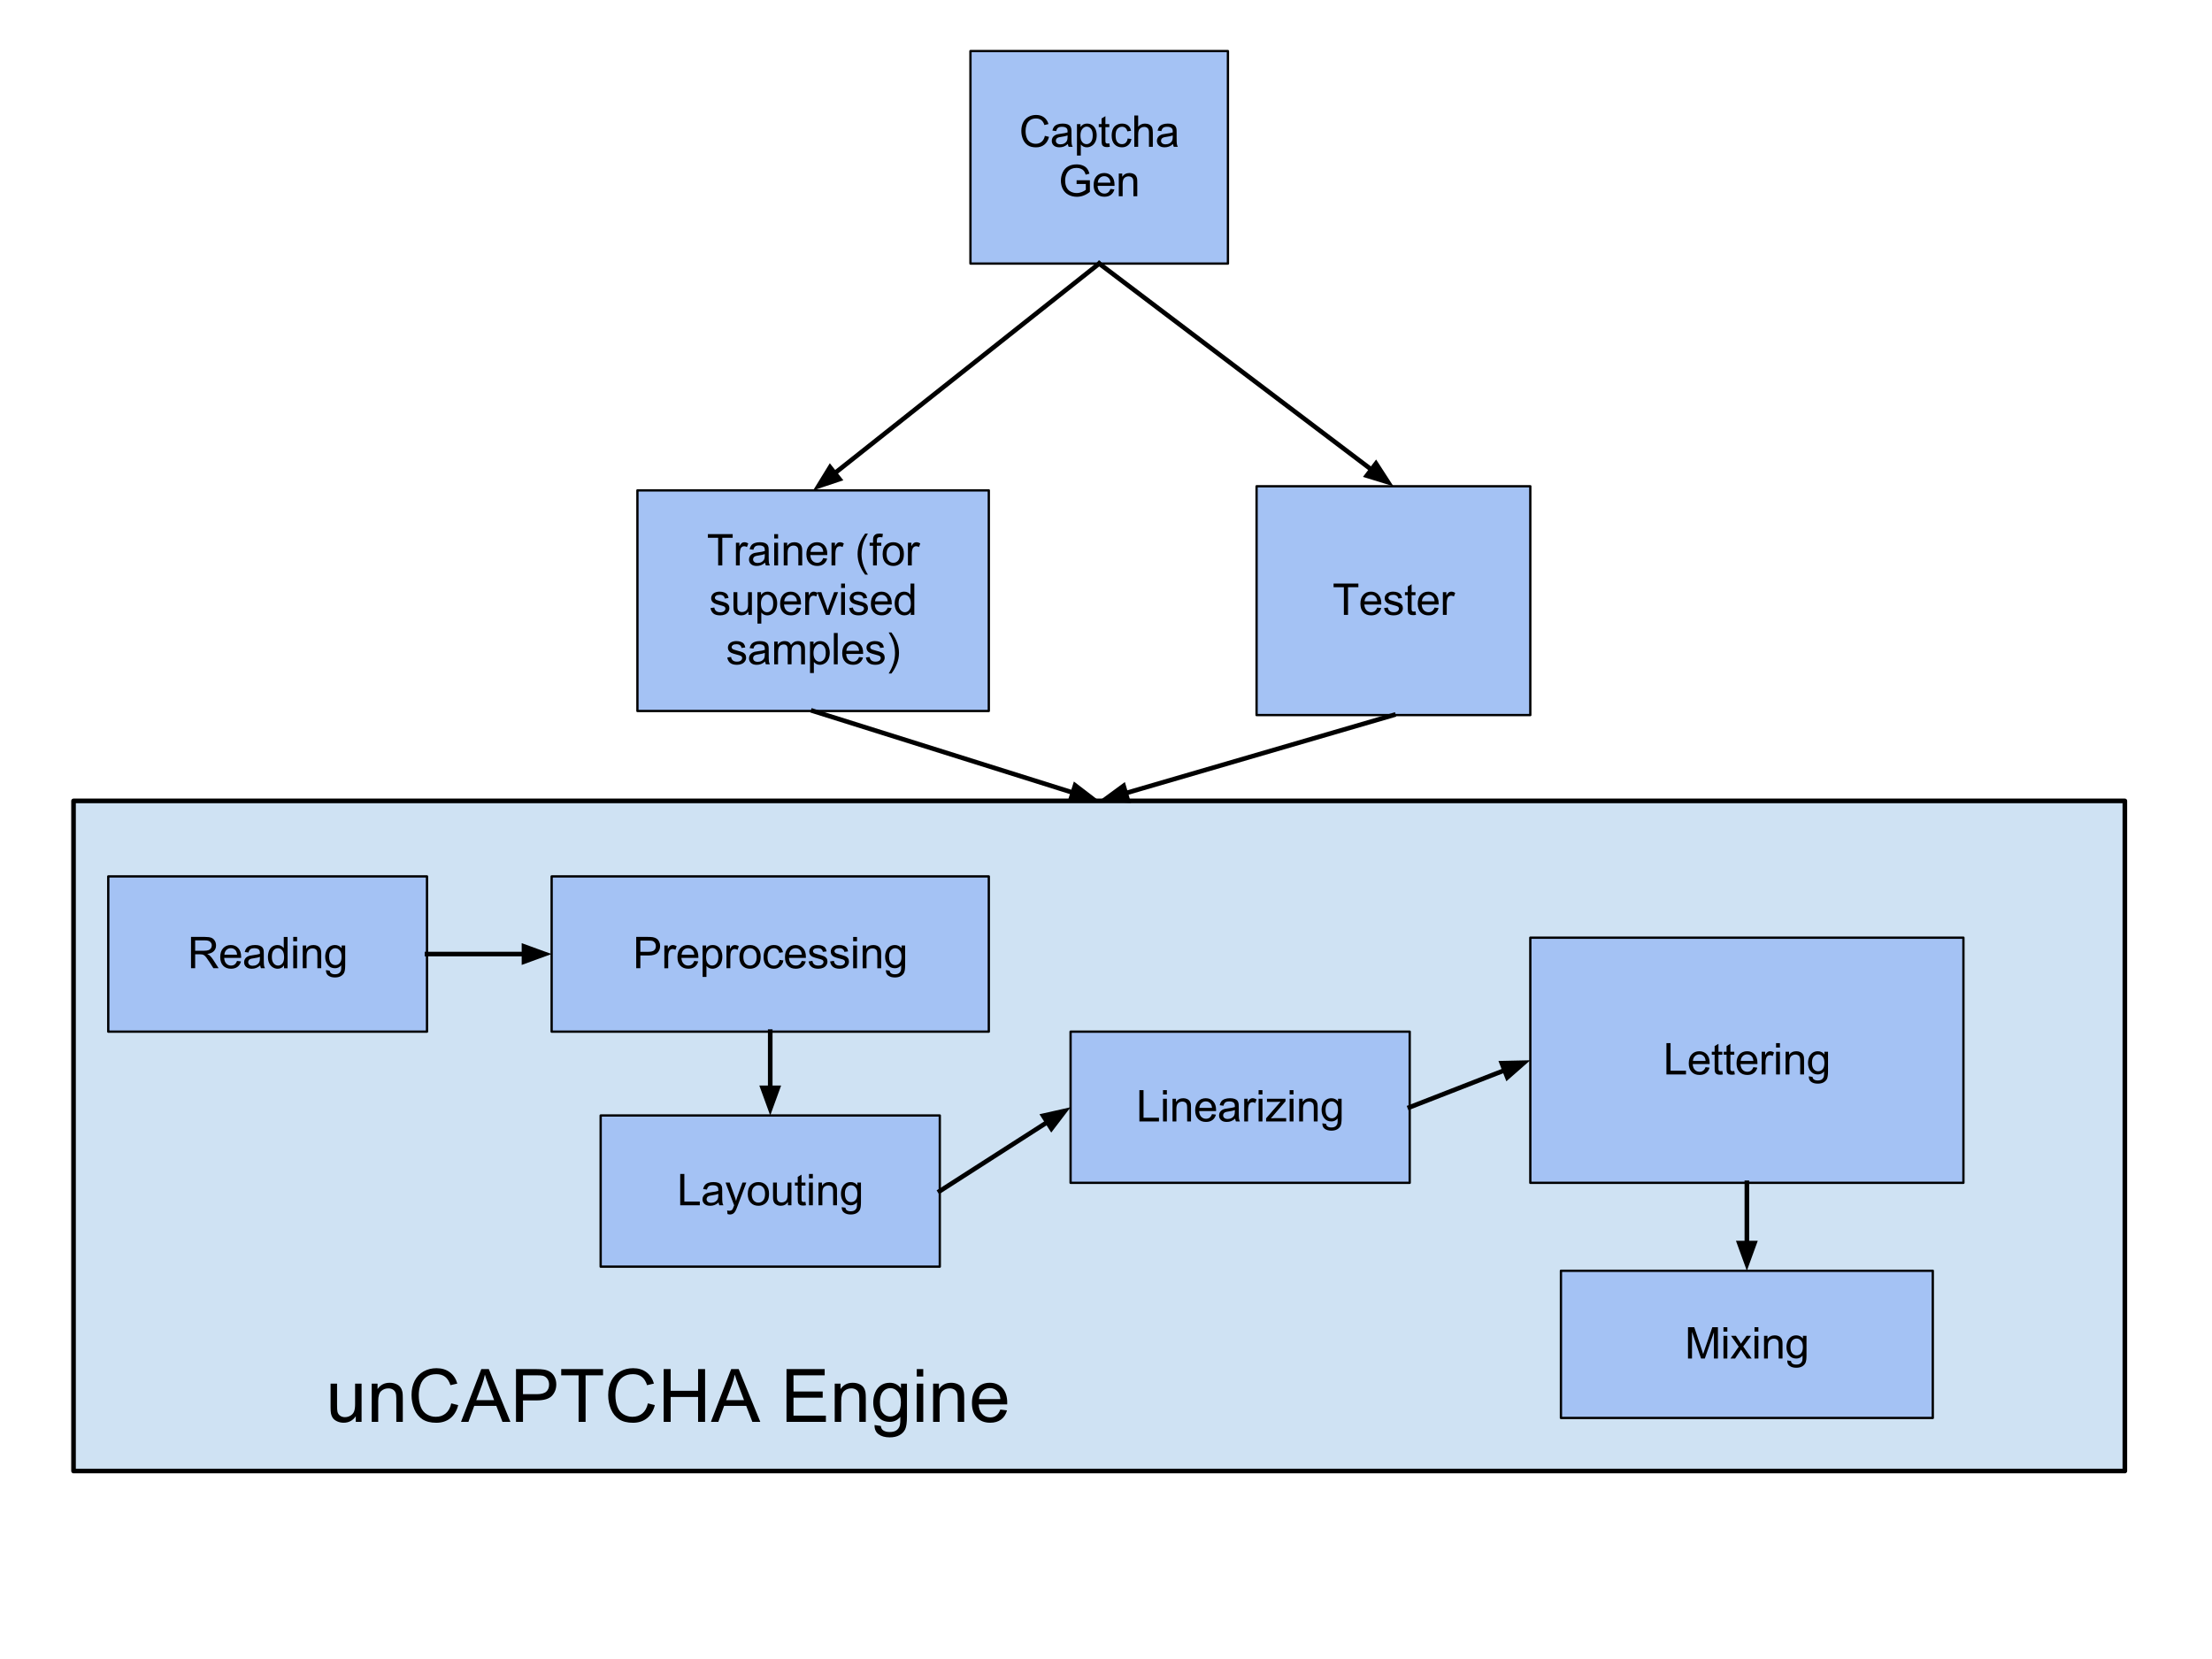 <?xml version="1.0" standalone="yes"?>

<svg version="1.1" viewBox="0.0 0.0 960.0 720.0" fill="none" stroke="none" stroke-linecap="square" stroke-miterlimit="10" clip-path="url(#p.0)" xmlns="http://www.w3.org/2000/svg" xmlns:xlink="http://www.w3.org/1999/xlink"><clipPath id="p.0"><path d="m0 0l960.0 0l0 720.0l-960.0 0l0 -720.0z" clip-rule="nonzero"></path></clipPath><path fill="#cfe2f3" stroke="#000000" stroke-width="2.0" stroke-linejoin="round" stroke-linecap="butt" d="m31.911 347.585l890.268 0l0 290.835l-890.268 0z" fill-rule="nonzero"></path><path fill="#a4c2f4" stroke="#000000" stroke-width="1.0" stroke-linejoin="round" stroke-linecap="butt" d="m421.171 22.167l111.748 0l0 92.22l-111.748 0z" fill-rule="nonzero"></path><path fill="#000000" d="m453.473 58.949l1.797 0.453q-0.562 2.219 -2.031 3.383q-1.469 1.164 -3.594 1.164q-2.203 0 -3.578 -0.898q-1.375 -0.898 -2.094 -2.594q-0.719 -1.695 -0.719 -3.648q0 -2.125 0.805 -3.703q0.805 -1.578 2.305 -2.398q1.5 -0.82 3.297 -0.82q2.047 0 3.438 1.039q1.391 1.039 1.938 2.914l-1.766 0.422q-0.469 -1.484 -1.375 -2.164q-0.906 -0.68 -2.266 -0.68q-1.562 0 -2.617 0.75q-1.055 0.75 -1.484 2.023q-0.43 1.273 -0.43 2.617q0 1.734 0.508 3.023q0.508 1.289 1.578 1.93q1.07 0.641 2.305 0.641q1.516 0 2.562 -0.867q1.047 -0.867 1.422 -2.586zm9.989 3.547q-0.938 0.797 -1.797 1.117q-0.859 0.32 -1.844 0.32q-1.609 0 -2.484 -0.789q-0.875 -0.789 -0.875 -2.023q0 -0.734 0.328 -1.328q0.328 -0.594 0.859 -0.953q0.531 -0.359 1.203 -0.547q0.5 -0.141 1.484 -0.25q2.031 -0.25 2.984 -0.578q0 -0.344 0 -0.438q0 -1.016 -0.469 -1.438q-0.641 -0.562 -1.906 -0.562q-1.172 0 -1.734 0.406q-0.562 0.406 -0.828 1.469l-1.641 -0.234q0.234 -1.047 0.742 -1.688q0.508 -0.641 1.469 -0.992q0.961 -0.352 2.242 -0.352q1.266 0 2.047 0.297q0.781 0.297 1.156 0.75q0.375 0.453 0.516 1.141q0.094 0.422 0.094 1.531l0 2.234q0 2.328 0.102 2.945q0.102 0.617 0.43 1.18l-1.75 0q-0.266 -0.516 -0.328 -1.219zm-0.141 -3.719q-0.906 0.359 -2.734 0.625q-1.031 0.141 -1.453 0.328q-0.422 0.188 -0.656 0.547q-0.234 0.359 -0.234 0.797q0 0.672 0.508 1.117q0.508 0.445 1.477 0.445q0.969 0 1.719 -0.43q0.75 -0.43 1.109 -1.148q0.266 -0.578 0.266 -1.672l0 -0.609zm4.079 8.719l0 -13.641l1.531 0l0 1.281q0.531 -0.75 1.211 -1.125q0.68 -0.375 1.633 -0.375q1.266 0 2.234 0.648q0.969 0.648 1.461 1.836q0.492 1.188 0.492 2.594q0 1.516 -0.547 2.727q-0.547 1.211 -1.578 1.852q-1.031 0.641 -2.172 0.641q-0.844 0 -1.508 -0.352q-0.664 -0.352 -1.086 -0.883l0 4.797l-1.672 0zm1.516 -8.656q0 1.906 0.773 2.812q0.773 0.906 1.867 0.906q1.109 0 1.898 -0.938q0.789 -0.938 0.789 -2.922q0 -1.875 -0.773 -2.812q-0.773 -0.938 -1.852 -0.938q-1.062 0 -1.883 1.0q-0.82 1.0 -0.82 2.891zm12.516 3.375l0.234 1.484q-0.703 0.141 -1.266 0.141q-0.906 0 -1.406 -0.289q-0.5 -0.289 -0.703 -0.75q-0.203 -0.461 -0.203 -1.977l0 -5.656l-1.234 0l0 -1.312l1.234 0l0 -2.438l1.656 -1.0l0 3.438l1.688 0l0 1.312l-1.688 0l0 5.75q0 0.719 0.086 0.922q0.086 0.203 0.289 0.328q0.203 0.125 0.578 0.125q0.266 0 0.734 -0.078zm7.965 -2.109l1.641 0.219q-0.266 1.688 -1.375 2.648q-1.109 0.961 -2.734 0.961q-2.016 0 -3.242 -1.32q-1.227 -1.32 -1.227 -3.789q0 -1.594 0.523 -2.789q0.523 -1.195 1.609 -1.797q1.086 -0.602 2.352 -0.602q1.609 0 2.625 0.812q1.016 0.812 1.312 2.312l-1.625 0.25q-0.234 -1.0 -0.828 -1.5q-0.594 -0.5 -1.422 -0.5q-1.266 0 -2.055 0.906q-0.789 0.906 -0.789 2.859q0 1.984 0.766 2.883q0.766 0.898 1.984 0.898q0.984 0 1.641 -0.602q0.656 -0.602 0.844 -1.852zm2.891 3.609l0 -13.594l1.672 0l0 4.875q1.172 -1.359 2.953 -1.359q1.094 0 1.898 0.43q0.805 0.43 1.156 1.195q0.352 0.766 0.352 2.203l0 6.25l-1.672 0l0 -6.25q0 -1.25 -0.547 -1.82q-0.547 -0.57 -1.531 -0.57q-0.75 0 -1.398 0.383q-0.648 0.383 -0.93 1.047q-0.281 0.664 -0.281 1.82l0 5.391l-1.672 0zm16.813 -1.219q-0.938 0.797 -1.797 1.117q-0.859 0.32 -1.844 0.32q-1.609 0 -2.484 -0.789q-0.875 -0.789 -0.875 -2.023q0 -0.734 0.328 -1.328q0.328 -0.594 0.859 -0.953q0.531 -0.359 1.203 -0.547q0.5 -0.141 1.484 -0.25q2.031 -0.25 2.984 -0.578q0 -0.344 0 -0.438q0 -1.016 -0.469 -1.438q-0.641 -0.562 -1.906 -0.562q-1.172 0 -1.734 0.406q-0.562 0.406 -0.828 1.469l-1.641 -0.234q0.234 -1.047 0.742 -1.688q0.508 -0.641 1.469 -0.992q0.961 -0.352 2.242 -0.352q1.266 0 2.047 0.297q0.781 0.297 1.156 0.75q0.375 0.453 0.516 1.141q0.094 0.422 0.094 1.531l0 2.234q0 2.328 0.102 2.945q0.102 0.617 0.43 1.18l-1.75 0q-0.266 -0.516 -0.328 -1.219zm-0.141 -3.719q-0.906 0.359 -2.734 0.625q-1.031 0.141 -1.453 0.328q-0.422 0.188 -0.656 0.547q-0.234 0.359 -0.234 0.797q0 0.672 0.508 1.117q0.508 0.445 1.477 0.445q0.969 0 1.719 -0.43q0.75 -0.43 1.109 -1.148q0.266 -0.578 0.266 -1.672l0 -0.609z" fill-rule="nonzero"></path><path fill="#000000" d="m467.241 79.839l0 -1.609l5.766 0l0 5.047q-1.328 1.062 -2.742 1.594q-1.414 0.531 -2.898 0.531q-2.0 0 -3.633 -0.859q-1.633 -0.859 -2.469 -2.484q-0.836 -1.625 -0.836 -3.625q0 -1.984 0.828 -3.703q0.828 -1.719 2.391 -2.555q1.562 -0.836 3.594 -0.836q1.469 0 2.664 0.477q1.195 0.477 1.867 1.328q0.672 0.852 1.031 2.227l-1.625 0.438q-0.312 -1.031 -0.766 -1.625q-0.453 -0.594 -1.297 -0.953q-0.844 -0.359 -1.875 -0.359q-1.234 0 -2.133 0.375q-0.898 0.375 -1.453 0.992q-0.555 0.617 -0.852 1.352q-0.531 1.25 -0.531 2.734q0 1.812 0.633 3.039q0.633 1.227 1.828 1.82q1.195 0.594 2.539 0.594q1.172 0 2.281 -0.453q1.109 -0.453 1.688 -0.953l0 -2.531l-4.0 0zm14.683 2.156l1.719 0.219q-0.406 1.5 -1.508 2.336q-1.102 0.836 -2.82 0.836q-2.156 0 -3.422 -1.328q-1.266 -1.328 -1.266 -3.734q0 -2.484 1.273 -3.859q1.273 -1.375 3.32 -1.375q1.984 0 3.234 1.344q1.25 1.344 1.25 3.797q0 0.141 -0.016 0.438l-7.344 0q0.094 1.625 0.922 2.484q0.828 0.859 2.062 0.859q0.906 0 1.555 -0.477q0.648 -0.477 1.039 -1.539zm-5.484 -2.703l5.5 0q-0.109 -1.234 -0.625 -1.859q-0.797 -0.969 -2.078 -0.969q-1.141 0 -1.93 0.773q-0.789 0.773 -0.867 2.055zm9.11 5.875l0 -9.859l1.5 0l0 1.406q1.094 -1.625 3.141 -1.625q0.891 0 1.641 0.32q0.75 0.32 1.117 0.844q0.367 0.523 0.523 1.227q0.094 0.469 0.094 1.625l0 6.062l-1.672 0l0 -6.0q0 -1.016 -0.195 -1.523q-0.195 -0.508 -0.695 -0.805q-0.5 -0.297 -1.172 -0.297q-1.062 0 -1.836 0.672q-0.773 0.672 -0.773 2.578l0 5.375l-1.672 0z" fill-rule="nonzero"></path><path fill="#a4c2f4" stroke="#000000" stroke-width="1.0" stroke-linejoin="round" stroke-linecap="butt" d="m545.346 211.035l118.803 0l0 99.307l-118.803 0z" fill-rule="nonzero"></path><path fill="#000000" d="m583.234 266.853l0 -12l-4.469 0l0 -1.594l10.766 0l0 1.594l-4.5 0l0 12l-1.797 0zm14.474 -3.172l1.719 0.219q-0.406 1.5 -1.508 2.336q-1.102 0.836 -2.82 0.836q-2.156 0 -3.422 -1.328q-1.266 -1.328 -1.266 -3.734q0 -2.484 1.273 -3.859q1.273 -1.375 3.32 -1.375q1.984 0 3.234 1.344q1.25 1.344 1.25 3.797q0 0.141 -0.016 0.438l-7.344 0q0.094 1.625 0.922 2.484q0.828 0.859 2.062 0.859q0.906 0 1.555 -0.477q0.648 -0.477 1.039 -1.539zm-5.484 -2.703l5.5 0q-0.109 -1.234 -0.625 -1.859q-0.797 -0.969 -2.078 -0.969q-1.141 0 -1.93 0.773q-0.789 0.773 -0.867 2.055zm8.438 2.938l1.656 -0.266q0.141 1.0 0.773 1.523q0.633 0.523 1.773 0.523q1.156 0 1.711 -0.469q0.555 -0.469 0.555 -1.094q0 -0.562 -0.484 -0.891q-0.344 -0.219 -1.703 -0.562q-1.844 -0.469 -2.555 -0.805q-0.711 -0.336 -1.078 -0.938q-0.367 -0.602 -0.367 -1.32q0 -0.656 0.305 -1.219q0.305 -0.562 0.82 -0.938q0.391 -0.281 1.062 -0.484q0.672 -0.203 1.438 -0.203q1.172 0 2.047 0.336q0.875 0.336 1.289 0.906q0.414 0.57 0.57 1.523l-1.625 0.219q-0.109 -0.75 -0.648 -1.18q-0.539 -0.43 -1.508 -0.43q-1.156 0 -1.641 0.383q-0.484 0.383 -0.484 0.883q0 0.328 0.203 0.594q0.203 0.266 0.641 0.438q0.25 0.094 1.469 0.438q1.766 0.469 2.469 0.766q0.703 0.297 1.102 0.875q0.398 0.578 0.398 1.438q0 0.828 -0.484 1.57q-0.484 0.742 -1.406 1.141q-0.922 0.398 -2.078 0.398q-1.922 0 -2.93 -0.797q-1.008 -0.797 -1.289 -2.359zm13.656 1.438l0.234 1.484q-0.703 0.141 -1.266 0.141q-0.906 0 -1.406 -0.289q-0.5 -0.289 -0.703 -0.75q-0.203 -0.461 -0.203 -1.977l0 -5.656l-1.234 0l0 -1.312l1.234 0l0 -2.437l1.656 -1.0l0 3.437l1.688 0l0 1.312l-1.688 0l0 5.75q0 0.719 0.086 0.922q0.086 0.203 0.289 0.328q0.203 0.125 0.578 0.125q0.266 0 0.734 -0.078zm8.277 -1.672l1.719 0.219q-0.406 1.5 -1.508 2.336q-1.102 0.836 -2.82 0.836q-2.156 0 -3.422 -1.328q-1.266 -1.328 -1.266 -3.734q0 -2.484 1.273 -3.859q1.273 -1.375 3.32 -1.375q1.984 0 3.234 1.344q1.25 1.344 1.25 3.797q0 0.141 -0.016 0.438l-7.344 0q0.094 1.625 0.922 2.484q0.828 0.859 2.062 0.859q0.906 0 1.555 -0.477q0.648 -0.477 1.039 -1.539zm-5.484 -2.703l5.5 0q-0.109 -1.234 -0.625 -1.859q-0.797 -0.969 -2.078 -0.969q-1.141 0 -1.93 0.773q-0.789 0.773 -0.867 2.055zm9.094 5.875l0 -9.859l1.5 0l0 1.5q0.578 -1.047 1.062 -1.383q0.484 -0.336 1.078 -0.336q0.844 0 1.719 0.547l-0.578 1.547q-0.609 -0.359 -1.234 -0.359q-0.547 0 -0.977 0.328q-0.43 0.328 -0.617 0.906q-0.281 0.891 -0.281 1.953l0 5.156l-1.672 0z" fill-rule="nonzero"></path><path fill="#a4c2f4" stroke="#000000" stroke-width="1.0" stroke-linejoin="round" stroke-linecap="butt" d="m46.984 380.362l138.331 0l0 67.37l-138.331 0z" fill-rule="nonzero"></path><path fill="#000000" d="m82.901 420.211l0 -13.594l6.031 0q1.812 0 2.758 0.359q0.945 0.359 1.508 1.289q0.562 0.93 0.562 2.055q0 1.453 -0.93 2.445q-0.93 0.992 -2.898 1.258q0.719 0.344 1.094 0.672q0.781 0.734 1.484 1.812l2.375 3.703l-2.266 0l-1.797 -2.828q-0.797 -1.219 -1.305 -1.875q-0.508 -0.656 -0.914 -0.914q-0.406 -0.258 -0.812 -0.352q-0.312 -0.078 -1.016 -0.078l-2.078 0l0 6.047l-1.797 0zm1.797 -7.594l3.859 0q1.234 0 1.93 -0.258q0.695 -0.258 1.062 -0.82q0.367 -0.562 0.367 -1.219q0 -0.969 -0.703 -1.586q-0.703 -0.617 -2.219 -0.617l-4.297 0l0 4.5zm18.176 4.422l1.719 0.219q-0.406 1.5 -1.508 2.336q-1.102 0.836 -2.82 0.836q-2.156 0 -3.422 -1.328q-1.266 -1.328 -1.266 -3.734q0 -2.484 1.273 -3.859q1.273 -1.375 3.32 -1.375q1.984 0 3.234 1.344q1.25 1.344 1.25 3.797q0 0.141 -0.016 0.438l-7.344 0q0.094 1.625 0.922 2.484q0.828 0.859 2.062 0.859q0.906 0 1.555 -0.477q0.648 -0.477 1.039 -1.539zm-5.484 -2.703l5.5 0q-0.109 -1.234 -0.625 -1.859q-0.797 -0.969 -2.078 -0.969q-1.141 0 -1.93 0.773q-0.789 0.773 -0.867 2.055zm15.548 4.656q-0.938 0.797 -1.797 1.117q-0.859 0.32 -1.844 0.32q-1.609 0 -2.484 -0.789q-0.875 -0.789 -0.875 -2.023q0 -0.734 0.328 -1.328q0.328 -0.594 0.859 -0.953q0.531 -0.359 1.203 -0.547q0.5 -0.141 1.484 -0.25q2.031 -0.25 2.984 -0.578q0 -0.344 0 -0.438q0 -1.016 -0.469 -1.438q-0.641 -0.562 -1.906 -0.562q-1.172 0 -1.734 0.406q-0.562 0.406 -0.828 1.469l-1.641 -0.234q0.234 -1.047 0.742 -1.688q0.508 -0.641 1.469 -0.992q0.961 -0.352 2.242 -0.352q1.266 0 2.047 0.297q0.781 0.297 1.156 0.75q0.375 0.453 0.516 1.141q0.094 0.422 0.094 1.531l0 2.234q0 2.328 0.102 2.945q0.102 0.617 0.43 1.18l-1.75 0q-0.266 -0.516 -0.328 -1.219zm-0.141 -3.719q-0.906 0.359 -2.734 0.625q-1.031 0.141 -1.453 0.328q-0.422 0.188 -0.656 0.547q-0.234 0.359 -0.234 0.797q0 0.672 0.508 1.117q0.508 0.445 1.477 0.445q0.969 0 1.719 -0.43q0.75 -0.43 1.109 -1.148q0.266 -0.578 0.266 -1.672l0 -0.609zm10.469 4.938l0 -1.25q-0.938 1.469 -2.75 1.469q-1.172 0 -2.164 -0.648q-0.992 -0.648 -1.531 -1.812q-0.539 -1.164 -0.539 -2.68q0 -1.469 0.492 -2.672q0.492 -1.203 1.469 -1.844q0.977 -0.641 2.195 -0.641q0.891 0 1.586 0.375q0.695 0.375 1.133 0.984l0 -4.875l1.656 0l0 13.594l-1.547 0zm-5.281 -4.922q0 1.891 0.805 2.828q0.805 0.938 1.883 0.938q1.094 0 1.859 -0.891q0.766 -0.891 0.766 -2.734q0 -2.016 -0.781 -2.961q-0.781 -0.945 -1.922 -0.945q-1.109 0 -1.859 0.906q-0.75 0.906 -0.75 2.859zm9.282 -6.766l0 -1.906l1.672 0l0 1.906l-1.672 0zm0 11.688l0 -9.859l1.672 0l0 9.859l-1.672 0zm4.129 0l0 -9.859l1.5 0l0 1.406q1.094 -1.625 3.141 -1.625q0.891 0 1.641 0.32q0.75 0.32 1.117 0.844q0.367 0.523 0.523 1.227q0.094 0.469 0.094 1.625l0 6.062l-1.672 0l0 -6.0q0 -1.016 -0.195 -1.523q-0.195 -0.508 -0.695 -0.805q-0.5 -0.297 -1.172 -0.297q-1.062 0 -1.836 0.672q-0.773 0.672 -0.773 2.578l0 5.375l-1.672 0zm10.079 0.812l1.609 0.25q0.109 0.75 0.578 1.094q0.609 0.453 1.688 0.453q1.172 0 1.797 -0.461q0.625 -0.461 0.859 -1.289q0.125 -0.516 0.109 -2.156q-1.094 1.297 -2.719 1.297q-2.031 0 -3.148 -1.469q-1.117 -1.469 -1.117 -3.516q0 -1.406 0.516 -2.602q0.516 -1.195 1.484 -1.844q0.969 -0.648 2.266 -0.648q1.75 0 2.875 1.406l0 -1.188l1.547 0l0 8.516q0 2.312 -0.469 3.273q-0.469 0.961 -1.484 1.516q-1.016 0.555 -2.5 0.555q-1.766 0 -2.852 -0.797q-1.086 -0.797 -1.039 -2.391zm1.375 -5.922q0 1.953 0.773 2.844q0.773 0.891 1.93 0.891q1.141 0 1.922 -0.891q0.781 -0.891 0.781 -2.781q0 -1.812 -0.805 -2.727q-0.805 -0.914 -1.93 -0.914q-1.109 0 -1.891 0.898q-0.781 0.898 -0.781 2.68z" fill-rule="nonzero"></path><path fill="#a4c2f4" stroke="#000000" stroke-width="1.0" stroke-linejoin="round" stroke-linecap="butt" d="m239.409 380.362l189.732 0l0 67.37l-189.732 0z" fill-rule="nonzero"></path><path fill="#000000" d="m276.118 420.211l0 -13.594l5.125 0q1.359 0 2.078 0.125q1.0 0.172 1.672 0.641q0.672 0.469 1.086 1.312q0.414 0.844 0.414 1.844q0 1.734 -1.102 2.938q-1.102 1.203 -3.992 1.203l-3.484 0l0 5.531l-1.797 0zm1.797 -7.141l3.516 0q1.75 0 2.477 -0.648q0.727 -0.648 0.727 -1.82q0 -0.859 -0.43 -1.469q-0.43 -0.609 -1.133 -0.797q-0.453 -0.125 -1.672 -0.125l-3.484 0l0 4.859zm10.412 7.141l0 -9.859l1.5 0l0 1.5q0.578 -1.047 1.062 -1.383q0.484 -0.336 1.078 -0.336q0.844 0 1.719 0.547l-0.578 1.547q-0.609 -0.359 -1.234 -0.359q-0.547 0 -0.977 0.328q-0.43 0.328 -0.617 0.906q-0.281 0.891 -0.281 1.953l0 5.156l-1.672 0zm12.978 -3.172l1.719 0.219q-0.406 1.5 -1.508 2.336q-1.102 0.836 -2.82 0.836q-2.156 0 -3.422 -1.328q-1.266 -1.328 -1.266 -3.734q0 -2.484 1.273 -3.859q1.273 -1.375 3.32 -1.375q1.984 0 3.234 1.344q1.25 1.344 1.25 3.797q0 0.141 -0.016 0.438l-7.344 0q0.094 1.625 0.922 2.484q0.828 0.859 2.062 0.859q0.906 0 1.555 -0.477q0.648 -0.477 1.039 -1.539zm-5.484 -2.703l5.5 0q-0.109 -1.234 -0.625 -1.859q-0.797 -0.969 -2.078 -0.969q-1.141 0 -1.93 0.773q-0.789 0.773 -0.867 2.055zm9.11 9.656l0 -13.641l1.531 0l0 1.281q0.531 -0.75 1.211 -1.125q0.68 -0.375 1.633 -0.375q1.266 0 2.234 0.648q0.969 0.648 1.461 1.836q0.492 1.188 0.492 2.594q0 1.516 -0.547 2.727q-0.547 1.211 -1.578 1.852q-1.031 0.641 -2.172 0.641q-0.844 0 -1.508 -0.352q-0.664 -0.352 -1.086 -0.883l0 4.797l-1.672 0zm1.516 -8.656q0 1.906 0.773 2.812q0.773 0.906 1.867 0.906q1.109 0 1.898 -0.938q0.789 -0.938 0.789 -2.922q0 -1.875 -0.773 -2.812q-0.773 -0.938 -1.852 -0.938q-1.062 0 -1.883 1.0q-0.82 1.0 -0.82 2.891zm8.844 4.875l0 -9.859l1.5 0l0 1.5q0.578 -1.047 1.062 -1.383q0.484 -0.336 1.078 -0.336q0.844 0 1.719 0.547l-0.578 1.547q-0.609 -0.359 -1.234 -0.359q-0.547 0 -0.977 0.328q-0.43 0.328 -0.617 0.906q-0.281 0.891 -0.281 1.953l0 5.156l-1.672 0zm5.603 -4.922q0 -2.734 1.531 -4.062q1.266 -1.094 3.094 -1.094q2.031 0 3.32 1.336q1.289 1.336 1.289 3.68q0 1.906 -0.57 2.992q-0.57 1.086 -1.656 1.688q-1.086 0.602 -2.383 0.602q-2.062 0 -3.344 -1.328q-1.281 -1.328 -1.281 -3.812zm1.719 0q0 1.891 0.828 2.828q0.828 0.938 2.078 0.938q1.25 0 2.07 -0.945q0.82 -0.945 0.82 -2.883q0 -1.828 -0.828 -2.766q-0.828 -0.938 -2.062 -0.938q-1.25 0 -2.078 0.938q-0.828 0.938 -0.828 2.828zm15.719 1.312l1.641 0.219q-0.266 1.688 -1.375 2.648q-1.109 0.961 -2.734 0.961q-2.016 0 -3.242 -1.32q-1.227 -1.32 -1.227 -3.789q0 -1.594 0.523 -2.789q0.523 -1.195 1.609 -1.797q1.086 -0.602 2.352 -0.602q1.609 0 2.625 0.812q1.016 0.812 1.312 2.312l-1.625 0.25q-0.234 -1.0 -0.828 -1.5q-0.594 -0.5 -1.422 -0.5q-1.266 0 -2.055 0.906q-0.789 0.906 -0.789 2.859q0 1.984 0.766 2.883q0.766 0.898 1.984 0.898q0.984 0 1.641 -0.602q0.656 -0.602 0.844 -1.852zm9.641 0.438l1.719 0.219q-0.406 1.5 -1.508 2.336q-1.102 0.836 -2.82 0.836q-2.156 0 -3.422 -1.328q-1.266 -1.328 -1.266 -3.734q0 -2.484 1.273 -3.859q1.273 -1.375 3.32 -1.375q1.984 0 3.234 1.344q1.25 1.344 1.25 3.797q0 0.141 -0.016 0.438l-7.344 0q0.094 1.625 0.922 2.484q0.828 0.859 2.062 0.859q0.906 0 1.555 -0.477q0.648 -0.477 1.039 -1.539zm-5.484 -2.703l5.5 0q-0.109 -1.234 -0.625 -1.859q-0.797 -0.969 -2.078 -0.969q-1.141 0 -1.93 0.773q-0.789 0.773 -0.867 2.055zm8.438 2.938l1.656 -0.266q0.141 1.0 0.773 1.523q0.633 0.523 1.773 0.523q1.156 0 1.711 -0.469q0.555 -0.469 0.555 -1.094q0 -0.562 -0.484 -0.891q-0.344 -0.219 -1.703 -0.562q-1.844 -0.469 -2.555 -0.805q-0.711 -0.336 -1.078 -0.938q-0.367 -0.602 -0.367 -1.32q0 -0.656 0.305 -1.219q0.305 -0.562 0.82 -0.938q0.391 -0.281 1.062 -0.484q0.672 -0.203 1.438 -0.203q1.172 0 2.047 0.336q0.875 0.336 1.289 0.906q0.414 0.57 0.57 1.523l-1.625 0.219q-0.109 -0.75 -0.648 -1.18q-0.539 -0.43 -1.508 -0.43q-1.156 0 -1.641 0.383q-0.484 0.383 -0.484 0.883q0 0.328 0.203 0.594q0.203 0.266 0.641 0.438q0.25 0.094 1.469 0.438q1.766 0.469 2.469 0.766q0.703 0.297 1.102 0.875q0.398 0.578 0.398 1.438q0 0.828 -0.484 1.57q-0.484 0.742 -1.406 1.141q-0.922 0.398 -2.078 0.398q-1.922 0 -2.93 -0.797q-1.008 -0.797 -1.289 -2.359zm9.328 0l1.656 -0.266q0.141 1.0 0.773 1.523q0.633 0.523 1.773 0.523q1.156 0 1.711 -0.469q0.555 -0.469 0.555 -1.094q0 -0.562 -0.484 -0.891q-0.344 -0.219 -1.703 -0.562q-1.844 -0.469 -2.555 -0.805q-0.711 -0.336 -1.078 -0.938q-0.367 -0.602 -0.367 -1.32q0 -0.656 0.305 -1.219q0.305 -0.562 0.82 -0.938q0.391 -0.281 1.062 -0.484q0.672 -0.203 1.438 -0.203q1.172 0 2.047 0.336q0.875 0.336 1.289 0.906q0.414 0.57 0.57 1.523l-1.625 0.219q-0.109 -0.75 -0.648 -1.18q-0.539 -0.43 -1.508 -0.43q-1.156 0 -1.641 0.383q-0.484 0.383 -0.484 0.883q0 0.328 0.203 0.594q0.203 0.266 0.641 0.438q0.25 0.094 1.469 0.438q1.766 0.469 2.469 0.766q0.703 0.297 1.102 0.875q0.398 0.578 0.398 1.438q0 0.828 -0.484 1.57q-0.484 0.742 -1.406 1.141q-0.922 0.398 -2.078 0.398q-1.922 0 -2.93 -0.797q-1.008 -0.797 -1.289 -2.359zm10.016 -8.75l0 -1.906l1.672 0l0 1.906l-1.672 0zm0 11.688l0 -9.859l1.672 0l0 9.859l-1.672 0zm4.129 0l0 -9.859l1.5 0l0 1.406q1.094 -1.625 3.141 -1.625q0.891 0 1.641 0.32q0.75 0.32 1.117 0.844q0.367 0.523 0.523 1.227q0.094 0.469 0.094 1.625l0 6.062l-1.672 0l0 -6.0q0 -1.016 -0.195 -1.523q-0.195 -0.508 -0.695 -0.805q-0.5 -0.297 -1.172 -0.297q-1.062 0 -1.836 0.672q-0.773 0.672 -0.773 2.578l0 5.375l-1.672 0zm10.079 0.812l1.609 0.25q0.109 0.75 0.578 1.094q0.609 0.453 1.688 0.453q1.172 0 1.797 -0.461q0.625 -0.461 0.859 -1.289q0.125 -0.516 0.109 -2.156q-1.094 1.297 -2.719 1.297q-2.031 0 -3.148 -1.469q-1.117 -1.469 -1.117 -3.516q0 -1.406 0.516 -2.602q0.516 -1.195 1.484 -1.844q0.969 -0.648 2.266 -0.648q1.75 0 2.875 1.406l0 -1.188l1.547 0l0 8.516q0 2.312 -0.469 3.273q-0.469 0.961 -1.484 1.516q-1.016 0.555 -2.5 0.555q-1.766 0 -2.852 -0.797q-1.086 -0.797 -1.039 -2.391zm1.375 -5.922q0 1.953 0.773 2.844q0.773 0.891 1.93 0.891q1.141 0 1.922 -0.891q0.781 -0.891 0.781 -2.781q0 -1.812 -0.805 -2.727q-0.805 -0.914 -1.93 -0.914q-1.109 0 -1.891 0.898q-0.781 0.898 -0.781 2.68z" fill-rule="nonzero"></path><path fill="#a4c2f4" stroke="#000000" stroke-width="1.0" stroke-linejoin="round" stroke-linecap="butt" d="m677.441 551.504l161.386 0l0 63.874l-161.386 0z" fill-rule="nonzero"></path><path fill="#000000" d="m732.585 589.605l0 -13.594l2.719 0l3.219 9.625q0.438 1.344 0.641 2.016q0.234 -0.75 0.734 -2.188l3.25 -9.453l2.422 0l0 13.594l-1.734 0l0 -11.391l-3.953 11.391l-1.625 0l-3.938 -11.578l0 11.578l-1.734 0zm15.4 -11.688l0 -1.906l1.672 0l0 1.906l-1.672 0zm0 11.688l0 -9.859l1.672 0l0 9.859l-1.672 0zm3.02 0l3.594 -5.125l-3.328 -4.734l2.094 0l1.516 2.312q0.422 0.656 0.672 1.109q0.422 -0.609 0.766 -1.094l1.656 -2.328l1.984 0l-3.391 4.641l3.656 5.219l-2.047 0l-2.031 -3.062l-0.531 -0.828l-2.594 3.891l-2.016 0zm10.453 -11.688l0 -1.906l1.672 0l0 1.906l-1.672 0zm0 11.688l0 -9.859l1.672 0l0 9.859l-1.672 0zm4.129 0l0 -9.859l1.5 0l0 1.406q1.094 -1.625 3.141 -1.625q0.891 0 1.641 0.32q0.75 0.32 1.117 0.844q0.367 0.523 0.523 1.227q0.094 0.469 0.094 1.625l0 6.062l-1.672 0l0 -6.0q0 -1.016 -0.195 -1.523q-0.195 -0.508 -0.695 -0.805q-0.5 -0.297 -1.172 -0.297q-1.062 0 -1.836 0.672q-0.773 0.672 -0.773 2.578l0 5.375l-1.672 0zm10.079 0.812l1.609 0.25q0.109 0.75 0.578 1.094q0.609 0.453 1.688 0.453q1.172 0 1.797 -0.461q0.625 -0.461 0.859 -1.289q0.125 -0.516 0.109 -2.156q-1.094 1.297 -2.719 1.297q-2.031 0 -3.148 -1.469q-1.117 -1.469 -1.117 -3.516q0 -1.406 0.516 -2.602q0.516 -1.195 1.484 -1.844q0.969 -0.648 2.266 -0.648q1.75 0 2.875 1.406l0 -1.188l1.547 0l0 8.516q0 2.312 -0.469 3.273q-0.469 0.961 -1.484 1.516q-1.016 0.555 -2.5 0.555q-1.766 0 -2.852 -0.797q-1.086 -0.797 -1.039 -2.391zm1.375 -5.922q0 1.953 0.773 2.844q0.773 0.891 1.93 0.891q1.141 0 1.922 -0.891q0.781 -0.891 0.781 -2.781q0 -1.812 -0.805 -2.727q-0.805 -0.914 -1.93 -0.914q-1.109 0 -1.891 0.898q-0.781 0.898 -0.781 2.68z" fill-rule="nonzero"></path><path fill="#a4c2f4" stroke="#000000" stroke-width="1.0" stroke-linejoin="round" stroke-linecap="butt" d="m276.638 212.815l152.504 0l0 95.748l-152.504 0z" fill-rule="nonzero"></path><path fill="#000000" d="m311.681 245.4l0 -12.0l-4.469 0l0 -1.594l10.766 0l0 1.594l-4.5 0l0 12.0l-1.797 0zm7.708 0l0 -9.859l1.5 0l0 1.5q0.578 -1.047 1.062 -1.383q0.484 -0.336 1.078 -0.336q0.844 0 1.719 0.547l-0.578 1.547q-0.609 -0.359 -1.234 -0.359q-0.547 0 -0.977 0.328q-0.43 0.328 -0.617 0.906q-0.281 0.891 -0.281 1.953l0 5.156l-1.672 0zm12.666 -1.219q-0.938 0.797 -1.797 1.117q-0.859 0.32 -1.844 0.32q-1.609 0 -2.484 -0.789q-0.875 -0.789 -0.875 -2.023q0 -0.734 0.328 -1.328q0.328 -0.594 0.859 -0.953q0.531 -0.359 1.203 -0.547q0.5 -0.141 1.484 -0.25q2.031 -0.25 2.984 -0.578q0 -0.344 0 -0.438q0 -1.016 -0.469 -1.438q-0.641 -0.562 -1.906 -0.562q-1.172 0 -1.734 0.406q-0.562 0.406 -0.828 1.469l-1.641 -0.234q0.234 -1.047 0.742 -1.688q0.508 -0.641 1.469 -0.992q0.961 -0.352 2.242 -0.352q1.266 0 2.047 0.297q0.781 0.297 1.156 0.75q0.375 0.453 0.516 1.141q0.094 0.422 0.094 1.531l0 2.234q0 2.328 0.102 2.945q0.102 0.617 0.43 1.18l-1.75 0q-0.266 -0.516 -0.328 -1.219zm-0.141 -3.719q-0.906 0.359 -2.734 0.625q-1.031 0.141 -1.453 0.328q-0.422 0.188 -0.656 0.547q-0.234 0.359 -0.234 0.797q0 0.672 0.508 1.117q0.508 0.445 1.477 0.445q0.969 0 1.719 -0.43q0.75 -0.43 1.109 -1.148q0.266 -0.578 0.266 -1.672l0 -0.609zm4.094 -6.75l0 -1.906l1.672 0l0 1.906l-1.672 0zm0 11.688l0 -9.859l1.672 0l0 9.859l-1.672 0zm4.129 0l0 -9.859l1.5 0l0 1.406q1.094 -1.625 3.141 -1.625q0.891 0 1.641 0.32q0.75 0.32 1.117 0.844q0.367 0.523 0.523 1.227q0.094 0.469 0.094 1.625l0 6.062l-1.672 0l0 -6.0q0 -1.016 -0.195 -1.523q-0.195 -0.508 -0.695 -0.805q-0.5 -0.297 -1.172 -0.297q-1.062 0 -1.836 0.672q-0.773 0.672 -0.773 2.578l0 5.375l-1.672 0zm17.126 -3.172l1.719 0.219q-0.406 1.5 -1.508 2.336q-1.102 0.836 -2.82 0.836q-2.156 0 -3.422 -1.328q-1.266 -1.328 -1.266 -3.734q0 -2.484 1.273 -3.859q1.273 -1.375 3.32 -1.375q1.984 0 3.234 1.344q1.25 1.344 1.25 3.797q0 0.141 -0.016 0.438l-7.344 0q0.094 1.625 0.922 2.484q0.828 0.859 2.062 0.859q0.906 0 1.555 -0.477q0.648 -0.477 1.039 -1.539zm-5.484 -2.703l5.5 0q-0.109 -1.234 -0.625 -1.859q-0.797 -0.969 -2.078 -0.969q-1.141 0 -1.93 0.773q-0.789 0.773 -0.867 2.055zm9.094 5.875l0 -9.859l1.5 0l0 1.5q0.578 -1.047 1.062 -1.383q0.484 -0.336 1.078 -0.336q0.844 0 1.719 0.547l-0.578 1.547q-0.609 -0.359 -1.234 -0.359q-0.547 0 -0.977 0.328q-0.43 0.328 -0.617 0.906q-0.281 0.891 -0.281 1.953l0 5.156l-1.672 0zm14.599 4.0q-1.375 -1.75 -2.328 -4.086q-0.953 -2.336 -0.953 -4.836q0 -2.219 0.703 -4.234q0.844 -2.344 2.578 -4.672l1.203 0q-1.125 1.922 -1.484 2.75q-0.562 1.281 -0.891 2.672q-0.406 1.734 -0.406 3.484q0 4.469 2.781 8.922l-1.203 0zm3.431 -4.0l0 -8.547l-1.484 0l0 -1.312l1.484 0l0 -1.047q0 -0.984 0.172 -1.469q0.234 -0.656 0.844 -1.055q0.609 -0.398 1.703 -0.398q0.703 0 1.562 0.156l-0.25 1.469q-0.516 -0.094 -0.984 -0.094q-0.766 0 -1.078 0.32q-0.312 0.32 -0.312 1.211l0 0.906l1.922 0l0 1.312l-1.922 0l0 8.547l-1.656 0zm4.152 -4.922q0 -2.734 1.531 -4.062q1.266 -1.094 3.094 -1.094q2.031 0 3.32 1.336q1.289 1.336 1.289 3.68q0 1.906 -0.57 2.992q-0.57 1.086 -1.656 1.688q-1.086 0.602 -2.383 0.602q-2.062 0 -3.344 -1.328q-1.281 -1.328 -1.281 -3.812zm1.719 0q0 1.891 0.828 2.828q0.828 0.938 2.078 0.938q1.25 0 2.07 -0.945q0.82 -0.945 0.82 -2.883q0 -1.828 -0.828 -2.766q-0.828 -0.938 -2.062 -0.938q-1.25 0 -2.078 0.938q-0.828 0.938 -0.828 2.828zm9.266 4.922l0 -9.859l1.5 0l0 1.5q0.578 -1.047 1.062 -1.383q0.484 -0.336 1.078 -0.336q0.844 0 1.719 0.547l-0.578 1.547q-0.609 -0.359 -1.234 -0.359q-0.547 0 -0.977 0.328q-0.43 0.328 -0.617 0.906q-0.281 0.891 -0.281 1.953l0 5.156l-1.672 0z" fill-rule="nonzero"></path><path fill="#000000" d="m308.358 263.916l1.656 -0.266q0.141 1.0 0.773 1.523q0.633 0.523 1.773 0.523q1.156 0 1.711 -0.469q0.555 -0.469 0.555 -1.094q0 -0.562 -0.484 -0.891q-0.344 -0.219 -1.703 -0.562q-1.844 -0.469 -2.555 -0.805q-0.711 -0.336 -1.078 -0.938q-0.367 -0.602 -0.367 -1.32q0 -0.656 0.305 -1.219q0.305 -0.562 0.82 -0.938q0.391 -0.281 1.062 -0.484q0.672 -0.203 1.438 -0.203q1.172 0 2.047 0.336q0.875 0.336 1.289 0.906q0.414 0.57 0.57 1.523l-1.625 0.219q-0.109 -0.75 -0.648 -1.18q-0.539 -0.43 -1.508 -0.43q-1.156 0 -1.641 0.383q-0.484 0.383 -0.484 0.883q0 0.328 0.203 0.594q0.203 0.266 0.641 0.438q0.25 0.094 1.469 0.438q1.766 0.469 2.469 0.766q0.703 0.297 1.102 0.875q0.398 0.578 0.398 1.438q0 0.828 -0.484 1.57q-0.484 0.742 -1.406 1.141q-0.922 0.398 -2.078 0.398q-1.922 0 -2.93 -0.797q-1.008 -0.797 -1.289 -2.359zm16.453 2.938l0 -1.453q-1.141 1.672 -3.125 1.672q-0.859 0 -1.617 -0.336q-0.758 -0.336 -1.125 -0.836q-0.367 -0.5 -0.523 -1.234q-0.094 -0.5 -0.094 -1.562l0 -6.109l1.672 0l0 5.469q0 1.312 0.094 1.766q0.156 0.656 0.672 1.031q0.516 0.375 1.266 0.375q0.75 0 1.406 -0.383q0.656 -0.383 0.93 -1.047q0.273 -0.664 0.273 -1.93l0 -5.281l1.672 0l0 9.859l-1.5 0zm3.923 3.781l0 -13.641l1.531 0l0 1.281q0.531 -0.75 1.211 -1.125q0.68 -0.375 1.633 -0.375q1.266 0 2.234 0.648q0.969 0.648 1.461 1.836q0.492 1.188 0.492 2.594q0 1.516 -0.547 2.727q-0.547 1.211 -1.578 1.852q-1.031 0.641 -2.172 0.641q-0.844 0 -1.508 -0.352q-0.664 -0.352 -1.086 -0.883l0 4.797l-1.672 0zm1.516 -8.656q0 1.906 0.773 2.812q0.773 0.906 1.867 0.906q1.109 0 1.898 -0.938q0.789 -0.938 0.789 -2.922q0 -1.875 -0.773 -2.812q-0.773 -0.938 -1.852 -0.938q-1.062 0 -1.883 1.0q-0.82 1.0 -0.82 2.891zm15.61 1.703l1.719 0.219q-0.406 1.5 -1.508 2.336q-1.102 0.836 -2.82 0.836q-2.156 0 -3.422 -1.328q-1.266 -1.328 -1.266 -3.734q0 -2.484 1.273 -3.859q1.273 -1.375 3.32 -1.375q1.984 0 3.234 1.344q1.25 1.344 1.25 3.797q0 0.141 -0.016 0.438l-7.344 0q0.094 1.625 0.922 2.484q0.828 0.859 2.062 0.859q0.906 0 1.555 -0.477q0.648 -0.477 1.039 -1.539zm-5.484 -2.703l5.5 0q-0.109 -1.234 -0.625 -1.859q-0.797 -0.969 -2.078 -0.969q-1.141 0 -1.93 0.773q-0.789 0.773 -0.867 2.055zm9.094 5.875l0 -9.859l1.5 0l0 1.5q0.578 -1.047 1.062 -1.383q0.484 -0.336 1.078 -0.336q0.844 0 1.719 0.547l-0.578 1.547q-0.609 -0.359 -1.234 -0.359q-0.547 0 -0.977 0.328q-0.43 0.328 -0.617 0.906q-0.281 0.891 -0.281 1.953l0 5.156l-1.672 0zm8.963 0l-3.75 -9.859l1.766 0l2.125 5.906q0.344 0.953 0.625 1.984q0.219 -0.781 0.625 -1.875l2.188 -6.016l1.719 0l-3.734 9.859l-1.562 0zm6.609 -11.687l0 -1.906l1.672 0l0 1.906l-1.672 0zm0 11.687l0 -9.859l1.672 0l0 9.859l-1.672 0zm3.457 -2.938l1.656 -0.266q0.141 1.0 0.773 1.523q0.633 0.523 1.773 0.523q1.156 0 1.711 -0.469q0.555 -0.469 0.555 -1.094q0 -0.562 -0.484 -0.891q-0.344 -0.219 -1.703 -0.562q-1.844 -0.469 -2.555 -0.805q-0.711 -0.336 -1.078 -0.938q-0.367 -0.602 -0.367 -1.32q0 -0.656 0.305 -1.219q0.305 -0.562 0.82 -0.938q0.391 -0.281 1.062 -0.484q0.672 -0.203 1.438 -0.203q1.172 0 2.047 0.336q0.875 0.336 1.289 0.906q0.414 0.57 0.57 1.523l-1.625 0.219q-0.109 -0.75 -0.648 -1.18q-0.539 -0.43 -1.508 -0.43q-1.156 0 -1.641 0.383q-0.484 0.383 -0.484 0.883q0 0.328 0.203 0.594q0.203 0.266 0.641 0.438q0.25 0.094 1.469 0.438q1.766 0.469 2.469 0.766q0.703 0.297 1.102 0.875q0.398 0.578 0.398 1.438q0 0.828 -0.484 1.57q-0.484 0.742 -1.406 1.141q-0.922 0.398 -2.078 0.398q-1.922 0 -2.93 -0.797q-1.008 -0.797 -1.289 -2.359zm16.75 -0.234l1.719 0.219q-0.406 1.5 -1.508 2.336q-1.102 0.836 -2.82 0.836q-2.156 0 -3.422 -1.328q-1.266 -1.328 -1.266 -3.734q0 -2.484 1.273 -3.859q1.273 -1.375 3.32 -1.375q1.984 0 3.234 1.344q1.25 1.344 1.25 3.797q0 0.141 -0.016 0.438l-7.344 0q0.094 1.625 0.922 2.484q0.828 0.859 2.062 0.859q0.906 0 1.555 -0.477q0.648 -0.477 1.039 -1.539zm-5.484 -2.703l5.5 0q-0.109 -1.234 -0.625 -1.859q-0.797 -0.969 -2.078 -0.969q-1.141 0 -1.93 0.773q-0.789 0.773 -0.867 2.055zm15.501 5.875l0 -1.25q-0.938 1.469 -2.75 1.469q-1.172 0 -2.164 -0.648q-0.992 -0.648 -1.531 -1.812q-0.539 -1.164 -0.539 -2.68q0 -1.469 0.492 -2.672q0.492 -1.203 1.469 -1.844q0.977 -0.641 2.195 -0.641q0.891 0 1.586 0.375q0.695 0.375 1.133 0.984l0 -4.875l1.656 0l0 13.594l-1.547 0zm-5.281 -4.922q0 1.891 0.805 2.828q0.805 0.938 1.883 0.938q1.094 0 1.859 -0.891q0.766 -0.891 0.766 -2.734q0 -2.016 -0.781 -2.961q-0.781 -0.945 -1.922 -0.945q-1.109 0 -1.859 0.906q-0.75 0.906 -0.75 2.859z" fill-rule="nonzero"></path><path fill="#000000" d="m315.627 285.369l1.656 -0.266q0.141 1.0 0.773 1.523q0.633 0.523 1.773 0.523q1.156 0 1.711 -0.469q0.555 -0.469 0.555 -1.094q0 -0.562 -0.484 -0.891q-0.344 -0.219 -1.703 -0.562q-1.844 -0.469 -2.555 -0.805q-0.711 -0.336 -1.078 -0.938q-0.367 -0.602 -0.367 -1.32q0 -0.656 0.305 -1.219q0.305 -0.562 0.82 -0.938q0.391 -0.281 1.062 -0.484q0.672 -0.203 1.438 -0.203q1.172 0 2.047 0.336q0.875 0.336 1.289 0.906q0.414 0.57 0.57 1.523l-1.625 0.219q-0.109 -0.75 -0.648 -1.18q-0.539 -0.43 -1.508 -0.43q-1.156 0 -1.641 0.383q-0.484 0.383 -0.484 0.883q0 0.328 0.203 0.594q0.203 0.266 0.641 0.438q0.25 0.094 1.469 0.438q1.766 0.469 2.469 0.766q0.703 0.297 1.102 0.875q0.398 0.578 0.398 1.438q0 0.828 -0.484 1.57q-0.484 0.742 -1.406 1.141q-0.922 0.398 -2.078 0.398q-1.922 0 -2.93 -0.797q-1.008 -0.797 -1.289 -2.359zm16.438 1.719q-0.938 0.797 -1.797 1.117q-0.859 0.32 -1.844 0.32q-1.609 0 -2.484 -0.789q-0.875 -0.789 -0.875 -2.023q0 -0.734 0.328 -1.328q0.328 -0.594 0.859 -0.953q0.531 -0.359 1.203 -0.547q0.5 -0.141 1.484 -0.25q2.031 -0.25 2.984 -0.578q0 -0.344 0 -0.438q0 -1.016 -0.469 -1.438q-0.641 -0.562 -1.906 -0.562q-1.172 0 -1.734 0.406q-0.562 0.406 -0.828 1.469l-1.641 -0.234q0.234 -1.047 0.742 -1.688q0.508 -0.641 1.469 -0.992q0.961 -0.352 2.242 -0.352q1.266 0 2.047 0.297q0.781 0.297 1.156 0.75q0.375 0.453 0.516 1.141q0.094 0.422 0.094 1.531l0 2.234q0 2.328 0.102 2.945q0.102 0.617 0.43 1.18l-1.75 0q-0.266 -0.516 -0.328 -1.219zm-0.141 -3.719q-0.906 0.359 -2.734 0.625q-1.031 0.141 -1.453 0.328q-0.422 0.188 -0.656 0.547q-0.234 0.359 -0.234 0.797q0 0.672 0.508 1.117q0.508 0.445 1.477 0.445q0.969 0 1.719 -0.43q0.75 -0.43 1.109 -1.148q0.266 -0.578 0.266 -1.672l0 -0.609zm4.079 4.938l0 -9.859l1.5 0l0 1.391q0.453 -0.719 1.227 -1.164q0.773 -0.445 1.758 -0.445q1.094 0 1.797 0.453q0.703 0.453 0.984 1.281q1.172 -1.734 3.047 -1.734q1.469 0 2.258 0.812q0.789 0.812 0.789 2.5l0 6.766l-1.672 0l0 -6.203q0 -1.0 -0.156 -1.445q-0.156 -0.445 -0.586 -0.711q-0.43 -0.266 -1.008 -0.266q-1.031 0 -1.719 0.688q-0.688 0.688 -0.688 2.219l0 5.719l-1.672 0l0 -6.406q0 -1.109 -0.406 -1.664q-0.406 -0.555 -1.344 -0.555q-0.703 0 -1.305 0.367q-0.602 0.367 -0.867 1.086q-0.266 0.719 -0.266 2.062l0 5.109l-1.672 0zm15.541 3.781l0 -13.641l1.531 0l0 1.281q0.531 -0.75 1.211 -1.125q0.68 -0.375 1.633 -0.375q1.266 0 2.234 0.648q0.969 0.648 1.461 1.836q0.492 1.188 0.492 2.594q0 1.516 -0.547 2.727q-0.547 1.211 -1.578 1.852q-1.031 0.641 -2.172 0.641q-0.844 0 -1.508 -0.352q-0.664 -0.352 -1.086 -0.883l0 4.797l-1.672 0zm1.516 -8.656q0 1.906 0.773 2.812q0.773 0.906 1.867 0.906q1.109 0 1.898 -0.938q0.789 -0.938 0.789 -2.922q0 -1.875 -0.773 -2.812q-0.773 -0.938 -1.852 -0.938q-1.062 0 -1.883 1.0q-0.82 1.0 -0.82 2.891zm8.829 4.875l0 -13.594l1.672 0l0 13.594l-1.672 0zm10.926 -3.172l1.719 0.219q-0.406 1.5 -1.508 2.336q-1.102 0.836 -2.82 0.836q-2.156 0 -3.422 -1.328q-1.266 -1.328 -1.266 -3.734q0 -2.484 1.273 -3.859q1.273 -1.375 3.32 -1.375q1.984 0 3.234 1.344q1.25 1.344 1.25 3.797q0 0.141 -0.016 0.438l-7.344 0q0.094 1.625 0.922 2.484q0.828 0.859 2.062 0.859q0.906 0 1.555 -0.477q0.648 -0.477 1.039 -1.539zm-5.484 -2.703l5.5 0q-0.109 -1.234 -0.625 -1.859q-0.797 -0.969 -2.078 -0.969q-1.141 0 -1.93 0.773q-0.789 0.773 -0.867 2.055zm8.438 2.938l1.656 -0.266q0.141 1.0 0.773 1.523q0.633 0.523 1.773 0.523q1.156 0 1.711 -0.469q0.555 -0.469 0.555 -1.094q0 -0.562 -0.484 -0.891q-0.344 -0.219 -1.703 -0.562q-1.844 -0.469 -2.555 -0.805q-0.711 -0.336 -1.078 -0.938q-0.367 -0.602 -0.367 -1.32q0 -0.656 0.305 -1.219q0.305 -0.562 0.82 -0.938q0.391 -0.281 1.062 -0.484q0.672 -0.203 1.438 -0.203q1.172 0 2.047 0.336q0.875 0.336 1.289 0.906q0.414 0.57 0.57 1.523l-1.625 0.219q-0.109 -0.75 -0.648 -1.18q-0.539 -0.43 -1.508 -0.43q-1.156 0 -1.641 0.383q-0.484 0.383 -0.484 0.883q0 0.328 0.203 0.594q0.203 0.266 0.641 0.438q0.25 0.094 1.469 0.438q1.766 0.469 2.469 0.766q0.703 0.297 1.102 0.875q0.398 0.578 0.398 1.438q0 0.828 -0.484 1.57q-0.484 0.742 -1.406 1.141q-0.922 0.398 -2.078 0.398q-1.922 0 -2.93 -0.797q-1.008 -0.797 -1.289 -2.359zm11.094 6.938l-1.188 0q2.766 -4.453 2.766 -8.922q0 -1.734 -0.391 -3.453q-0.328 -1.391 -0.891 -2.672q-0.359 -0.844 -1.484 -2.781l1.188 0q1.75 2.328 2.578 4.672q0.719 2.016 0.719 4.234q0 2.5 -0.961 4.836q-0.961 2.336 -2.336 4.086z" fill-rule="nonzero"></path><path stroke="#000000" stroke-width="2.0" stroke-linejoin="round" stroke-linecap="butt" d="m185.315 414.047l42.094 0" fill-rule="evenodd"></path><path fill="#000000" stroke="#000000" stroke-width="2.0" stroke-linecap="butt" d="m227.409 417.351l9.076 -3.303l-9.076 -3.303z" fill-rule="evenodd"></path><path stroke="#000000" stroke-width="2.0" stroke-linejoin="round" stroke-linecap="butt" d="m477.045 114.387l-114.751 90.973" fill-rule="evenodd"></path><path fill="#000000" stroke="#000000" stroke-width="2.0" stroke-linecap="butt" d="m360.241 202.771l-5.06 8.227l9.165 -3.05z" fill-rule="evenodd"></path><path stroke="#000000" stroke-width="2.0" stroke-linejoin="round" stroke-linecap="butt" d="m477.045 114.387l118.135 89.407" fill-rule="evenodd"></path><path fill="#000000" stroke="#000000" stroke-width="2.0" stroke-linecap="butt" d="m593.186 206.428l9.231 2.843l-5.244 -8.111z" fill-rule="evenodd"></path><path fill="#000000" d="m154.408 617.085l0 -2.438q-1.938 2.812 -5.266 2.812q-1.469 0 -2.742 -0.562q-1.273 -0.562 -1.891 -1.414q-0.617 -0.852 -0.867 -2.086q-0.172 -0.828 -0.172 -2.625l0 -10.281l2.812 0l0 9.203q0 2.203 0.172 2.969q0.266 1.109 1.125 1.742q0.859 0.633 2.125 0.633q1.266 0 2.375 -0.648q1.109 -0.648 1.57 -1.766q0.461 -1.117 0.461 -3.242l0 -8.891l2.812 0l0 16.594l-2.516 0zm6.922 0l0 -16.594l2.531 0l0 2.359q1.828 -2.734 5.281 -2.734q1.5 0 2.758 0.539q1.258 0.539 1.883 1.414q0.625 0.875 0.875 2.078q0.156 0.781 0.156 2.734l0 10.203l-2.812 0l0 -10.094q0 -1.719 -0.328 -2.57q-0.328 -0.852 -1.164 -1.359q-0.836 -0.508 -1.961 -0.508q-1.797 0 -3.102 1.141q-1.305 1.141 -1.305 4.328l0 9.062l-2.812 0zm34.5 -8.031l3.031 0.766q-0.953 3.734 -3.43 5.695q-2.477 1.961 -6.055 1.961q-3.703 0 -6.023 -1.508q-2.32 -1.508 -3.531 -4.367q-1.211 -2.859 -1.211 -6.141q0 -3.578 1.367 -6.242q1.367 -2.664 3.891 -4.047q2.523 -1.383 5.555 -1.383q3.438 0 5.781 1.75q2.344 1.75 3.266 4.922l-2.984 0.703q-0.797 -2.5 -2.312 -3.641q-1.516 -1.141 -3.812 -1.141q-2.641 0 -4.414 1.266q-1.773 1.266 -2.492 3.398q-0.719 2.133 -0.719 4.398q0 2.922 0.852 5.102q0.852 2.18 2.648 3.258q1.797 1.078 3.891 1.078q2.547 0 4.312 -1.469q1.766 -1.469 2.391 -4.359zm4.25 8.031l8.797 -22.906l3.266 0l9.375 22.906l-3.453 0l-2.672 -6.938l-9.578 0l-2.516 6.938l-3.219 0zm6.609 -9.406l7.766 0l-2.391 -6.344q-1.094 -2.891 -1.625 -4.75q-0.438 2.203 -1.234 4.375l-2.516 6.719zm17.25 9.406l0 -22.906l8.641 0q2.281 0 3.484 0.219q1.688 0.281 2.828 1.07q1.141 0.789 1.836 2.211q0.695 1.422 0.695 3.125q0 2.922 -1.859 4.945q-1.859 2.023 -6.719 2.023l-5.875 0l0 9.312l-3.031 0zm3.031 -12.016l5.922 0q2.938 0 4.172 -1.094q1.234 -1.094 1.234 -3.078q0 -1.438 -0.727 -2.461q-0.727 -1.023 -1.914 -1.352q-0.766 -0.203 -2.828 -0.203l-5.859 0l0 8.188zm24.141 12.016l0 -20.203l-7.547 0l0 -2.703l18.156 0l0 2.703l-7.578 0l0 20.203l-3.031 0zm30.062 -8.031l3.031 0.766q-0.953 3.734 -3.43 5.695q-2.477 1.961 -6.055 1.961q-3.703 0 -6.023 -1.508q-2.32 -1.508 -3.531 -4.367q-1.211 -2.859 -1.211 -6.141q0 -3.578 1.367 -6.242q1.367 -2.664 3.891 -4.047q2.523 -1.383 5.555 -1.383q3.438 0 5.781 1.75q2.344 1.75 3.266 4.922l-2.984 0.703q-0.797 -2.5 -2.312 -3.641q-1.516 -1.141 -3.812 -1.141q-2.641 0 -4.414 1.266q-1.773 1.266 -2.492 3.398q-0.719 2.133 -0.719 4.398q0 2.922 0.852 5.102q0.852 2.18 2.648 3.258q1.797 1.078 3.891 1.078q2.547 0 4.312 -1.469q1.766 -1.469 2.391 -4.359zm6.859 8.031l0 -22.906l3.031 0l0 9.406l11.906 0l0 -9.406l3.031 0l0 22.906l-3.031 0l0 -10.797l-11.906 0l0 10.797l-3.031 0zm20.5 0l8.797 -22.906l3.266 0l9.375 22.906l-3.453 0l-2.672 -6.938l-9.578 0l-2.516 6.938l-3.219 0zm6.609 -9.406l7.766 0l-2.391 -6.344q-1.094 -2.891 -1.625 -4.75q-0.438 2.203 -1.234 4.375l-2.516 6.719zm26.203 9.406l0 -22.906l16.562 0l0 2.703l-13.531 0l0 7.016l12.672 0l0 2.688l-12.672 0l0 7.797l14.062 0l0 2.703l-17.094 0zm20.922 0l0 -16.594l2.531 0l0 2.359q1.828 -2.734 5.281 -2.734q1.5 0 2.758 0.539q1.258 0.539 1.883 1.414q0.625 0.875 0.875 2.078q0.156 0.781 0.156 2.734l0 10.203l-2.812 0l0 -10.094q0 -1.719 -0.328 -2.57q-0.328 -0.852 -1.164 -1.359q-0.836 -0.508 -1.961 -0.508q-1.797 0 -3.102 1.141q-1.305 1.141 -1.305 4.328l0 9.062l-2.812 0zm17.281 1.375l2.734 0.406q0.172 1.266 0.953 1.844q1.047 0.781 2.859 0.781q1.953 0 3.016 -0.781q1.062 -0.781 1.438 -2.188q0.219 -0.859 0.203 -3.609q-1.844 2.172 -4.594 2.172q-3.422 0 -5.297 -2.469q-1.875 -2.469 -1.875 -5.922q0 -2.375 0.859 -4.383q0.859 -2.008 2.492 -3.102q1.633 -1.094 3.836 -1.094q2.938 0 4.844 2.375l0 -2.0l2.594 0l0 14.344q0 3.875 -0.789 5.492q-0.789 1.617 -2.5 2.555q-1.711 0.938 -4.211 0.938q-2.969 0 -4.797 -1.336q-1.828 -1.336 -1.766 -4.023zm2.328 -9.969q0 3.266 1.297 4.766q1.297 1.5 3.25 1.5q1.938 0 3.25 -1.492q1.312 -1.492 1.312 -4.68q0 -3.047 -1.352 -4.594q-1.352 -1.547 -3.258 -1.547q-1.875 0 -3.188 1.523q-1.312 1.523 -1.312 4.523zm16.0 -11.078l0 -3.234l2.812 0l0 3.234l-2.812 0zm0 19.672l0 -16.594l2.812 0l0 16.594l-2.812 0zm7.094 0l0 -16.594l2.531 0l0 2.359q1.828 -2.734 5.281 -2.734q1.5 0 2.758 0.539q1.258 0.539 1.883 1.414q0.625 0.875 0.875 2.078q0.156 0.781 0.156 2.734l0 10.203l-2.812 0l0 -10.094q0 -1.719 -0.328 -2.57q-0.328 -0.852 -1.164 -1.359q-0.836 -0.508 -1.961 -0.508q-1.797 0 -3.102 1.141q-1.305 1.141 -1.305 4.328l0 9.062l-2.812 0zm29.156 -5.344l2.906 0.359q-0.688 2.547 -2.547 3.953q-1.859 1.406 -4.75 1.406q-3.641 0 -5.773 -2.242q-2.133 -2.242 -2.133 -6.289q0 -4.188 2.156 -6.5q2.156 -2.312 5.594 -2.312q3.328 0 5.438 2.266q2.109 2.266 2.109 6.375q0 0.25 -0.016 0.75l-12.375 0q0.156 2.734 1.547 4.188q1.391 1.453 3.469 1.453q1.547 0 2.641 -0.812q1.094 -0.812 1.734 -2.594zm-9.234 -4.547l9.266 0q-0.188 -2.094 -1.062 -3.141q-1.344 -1.625 -3.484 -1.625q-1.938 0 -3.258 1.297q-1.32 1.297 -1.461 3.469z" fill-rule="nonzero"></path><path stroke="#000000" stroke-width="2.0" stroke-linejoin="round" stroke-linecap="butt" d="m352.89 308.563l112.707 35.424" fill-rule="evenodd"></path><path fill="#000000" stroke="#000000" stroke-width="2.0" stroke-linecap="butt" d="m464.606 347.139l9.649 -0.43l-7.668 -5.873z" fill-rule="evenodd"></path><path stroke="#000000" stroke-width="2.0" stroke-linejoin="round" stroke-linecap="butt" d="m604.748 310.343l-116.183 33.883" fill-rule="evenodd"></path><path fill="#000000" stroke="#000000" stroke-width="2.0" stroke-linecap="butt" d="m487.64 341.054l-7.788 5.712l9.638 0.63z" fill-rule="evenodd"></path><path fill="#a4c2f4" stroke="#000000" stroke-width="1.0" stroke-linejoin="round" stroke-linecap="butt" d="m260.685 484.121l147.181 0l0 65.606l-147.181 0z" fill-rule="nonzero"></path><path fill="#000000" d="m295.211 523.088l0 -13.594l1.797 0l0 11.984l6.703 0l0 1.609l-8.5 0zm16.673 -1.219q-0.938 0.797 -1.797 1.117q-0.859 0.32 -1.844 0.32q-1.609 0 -2.484 -0.789q-0.875 -0.789 -0.875 -2.023q0 -0.734 0.328 -1.328q0.328 -0.594 0.859 -0.953q0.531 -0.359 1.203 -0.547q0.5 -0.141 1.484 -0.25q2.031 -0.25 2.984 -0.578q0 -0.344 0 -0.438q0 -1.016 -0.469 -1.438q-0.641 -0.562 -1.906 -0.562q-1.172 0 -1.734 0.406q-0.562 0.406 -0.828 1.469l-1.641 -0.234q0.234 -1.047 0.742 -1.688q0.508 -0.641 1.469 -0.992q0.961 -0.352 2.242 -0.352q1.266 0 2.047 0.297q0.781 0.297 1.156 0.75q0.375 0.453 0.516 1.141q0.094 0.422 0.094 1.531l0 2.234q0 2.328 0.102 2.945q0.102 0.617 0.43 1.18l-1.75 0q-0.266 -0.516 -0.328 -1.219zm-0.141 -3.719q-0.906 0.359 -2.734 0.625q-1.031 0.141 -1.453 0.328q-0.422 0.188 -0.656 0.547q-0.234 0.359 -0.234 0.797q0 0.672 0.508 1.117q0.508 0.445 1.477 0.445q0.969 0 1.719 -0.43q0.75 -0.43 1.109 -1.148q0.266 -0.578 0.266 -1.672l0 -0.609zm4.001 8.734l-0.172 -1.562q0.547 0.141 0.953 0.141q0.547 0 0.883 -0.188q0.336 -0.188 0.555 -0.516q0.156 -0.25 0.5 -1.25q0.047 -0.141 0.156 -0.406l-3.734 -9.875l1.797 0l2.047 5.719q0.406 1.078 0.719 2.281q0.281 -1.156 0.688 -2.25l2.094 -5.75l1.672 0l-3.75 10.031q-0.594 1.625 -0.938 2.234q-0.438 0.828 -1.016 1.211q-0.578 0.383 -1.375 0.383q-0.484 0 -1.078 -0.203zm8.781 -8.719q0 -2.734 1.531 -4.062q1.266 -1.094 3.094 -1.094q2.031 0 3.32 1.336q1.289 1.336 1.289 3.68q0 1.906 -0.57 2.992q-0.57 1.086 -1.656 1.688q-1.086 0.602 -2.383 0.602q-2.062 0 -3.344 -1.328q-1.281 -1.328 -1.281 -3.812zm1.719 0q0 1.891 0.828 2.828q0.828 0.938 2.078 0.938q1.25 0 2.07 -0.945q0.82 -0.945 0.82 -2.883q0 -1.828 -0.828 -2.766q-0.828 -0.938 -2.062 -0.938q-1.25 0 -2.078 0.938q-0.828 0.938 -0.828 2.828zm15.735 4.922l0 -1.453q-1.141 1.672 -3.125 1.672q-0.859 0 -1.617 -0.336q-0.758 -0.336 -1.125 -0.836q-0.367 -0.5 -0.523 -1.234q-0.094 -0.5 -0.094 -1.562l0 -6.109l1.672 0l0 5.469q0 1.312 0.094 1.766q0.156 0.656 0.672 1.031q0.516 0.375 1.266 0.375q0.75 0 1.406 -0.383q0.656 -0.383 0.93 -1.047q0.273 -0.664 0.273 -1.93l0 -5.281l1.672 0l0 9.859l-1.5 0zm7.579 -1.5l0.234 1.484q-0.703 0.141 -1.266 0.141q-0.906 0 -1.406 -0.289q-0.5 -0.289 -0.703 -0.75q-0.203 -0.461 -0.203 -1.977l0 -5.656l-1.234 0l0 -1.312l1.234 0l0 -2.438l1.656 -1.0l0 3.438l1.688 0l0 1.312l-1.688 0l0 5.75q0 0.719 0.086 0.922q0.086 0.203 0.289 0.328q0.203 0.125 0.578 0.125q0.266 0 0.734 -0.078zm1.543 -10.188l0 -1.906l1.672 0l0 1.906l-1.672 0zm0 11.688l0 -9.859l1.672 0l0 9.859l-1.672 0zm4.129 0l0 -9.859l1.5 0l0 1.406q1.094 -1.625 3.141 -1.625q0.891 0 1.641 0.32q0.75 0.32 1.117 0.844q0.367 0.523 0.523 1.227q0.094 0.469 0.094 1.625l0 6.062l-1.672 0l0 -6.0q0 -1.016 -0.195 -1.523q-0.195 -0.508 -0.695 -0.805q-0.5 -0.297 -1.172 -0.297q-1.062 0 -1.836 0.672q-0.773 0.672 -0.773 2.578l0 5.375l-1.672 0zm10.079 0.812l1.609 0.25q0.109 0.75 0.578 1.094q0.609 0.453 1.688 0.453q1.172 0 1.797 -0.461q0.625 -0.461 0.859 -1.289q0.125 -0.516 0.109 -2.156q-1.094 1.297 -2.719 1.297q-2.031 0 -3.148 -1.469q-1.117 -1.469 -1.117 -3.516q0 -1.406 0.516 -2.602q0.516 -1.195 1.484 -1.844q0.969 -0.648 2.266 -0.648q1.75 0 2.875 1.406l0 -1.188l1.547 0l0 8.516q0 2.312 -0.469 3.273q-0.469 0.961 -1.484 1.516q-1.016 0.555 -2.5 0.555q-1.766 0 -2.852 -0.797q-1.086 -0.797 -1.039 -2.391zm1.375 -5.922q0 1.953 0.773 2.844q0.773 0.891 1.93 0.891q1.141 0 1.922 -0.891q0.781 -0.891 0.781 -2.781q0 -1.812 -0.805 -2.727q-0.805 -0.914 -1.93 -0.914q-1.109 0 -1.891 0.898q-0.781 0.898 -0.781 2.68z" fill-rule="nonzero"></path><path fill="#a4c2f4" stroke="#000000" stroke-width="1.0" stroke-linejoin="round" stroke-linecap="butt" d="m464.625 447.732l147.181 0l0 65.606l-147.181 0z" fill-rule="nonzero"></path><path fill="#000000" d="m494.491 486.7l0 -13.594l1.797 0l0 11.984l6.703 0l0 1.609l-8.5 0zm10.251 -11.688l0 -1.906l1.672 0l0 1.906l-1.672 0zm0 11.688l0 -9.859l1.672 0l0 9.859l-1.672 0zm4.129 0l0 -9.859l1.5 0l0 1.406q1.094 -1.625 3.141 -1.625q0.891 0 1.641 0.32q0.75 0.32 1.117 0.844q0.367 0.523 0.523 1.227q0.094 0.469 0.094 1.625l0 6.062l-1.672 0l0 -6.0q0 -1.016 -0.195 -1.523q-0.195 -0.508 -0.695 -0.805q-0.5 -0.297 -1.172 -0.297q-1.062 0 -1.836 0.672q-0.773 0.672 -0.773 2.578l0 5.375l-1.672 0zm17.126 -3.172l1.719 0.219q-0.406 1.5 -1.508 2.336q-1.102 0.836 -2.82 0.836q-2.156 0 -3.422 -1.328q-1.266 -1.328 -1.266 -3.734q0 -2.484 1.273 -3.859q1.273 -1.375 3.32 -1.375q1.984 0 3.234 1.344q1.25 1.344 1.25 3.797q0 0.141 -0.016 0.438l-7.344 0q0.094 1.625 0.922 2.484q0.828 0.859 2.062 0.859q0.906 0 1.555 -0.477q0.648 -0.477 1.039 -1.539zm-5.484 -2.703l5.5 0q-0.109 -1.234 -0.625 -1.859q-0.797 -0.969 -2.078 -0.969q-1.141 0 -1.93 0.773q-0.789 0.773 -0.867 2.055zm15.548 4.656q-0.938 0.797 -1.797 1.117q-0.859 0.32 -1.844 0.32q-1.609 0 -2.484 -0.789q-0.875 -0.789 -0.875 -2.023q0 -0.734 0.328 -1.328q0.328 -0.594 0.859 -0.953q0.531 -0.359 1.203 -0.547q0.5 -0.141 1.484 -0.25q2.031 -0.25 2.984 -0.578q0 -0.344 0 -0.438q0 -1.016 -0.469 -1.438q-0.641 -0.562 -1.906 -0.562q-1.172 0 -1.734 0.406q-0.562 0.406 -0.828 1.469l-1.641 -0.234q0.234 -1.047 0.742 -1.688q0.508 -0.641 1.469 -0.992q0.961 -0.352 2.242 -0.352q1.266 0 2.047 0.297q0.781 0.297 1.156 0.75q0.375 0.453 0.516 1.141q0.094 0.422 0.094 1.531l0 2.234q0 2.328 0.102 2.945q0.102 0.617 0.43 1.18l-1.75 0q-0.266 -0.516 -0.328 -1.219zm-0.141 -3.719q-0.906 0.359 -2.734 0.625q-1.031 0.141 -1.453 0.328q-0.422 0.188 -0.656 0.547q-0.234 0.359 -0.234 0.797q0 0.672 0.508 1.117q0.508 0.445 1.477 0.445q0.969 0 1.719 -0.43q0.75 -0.43 1.109 -1.148q0.266 -0.578 0.266 -1.672l0 -0.609zm4.063 4.938l0 -9.859l1.5 0l0 1.5q0.578 -1.047 1.062 -1.383q0.484 -0.336 1.078 -0.336q0.844 0 1.719 0.547l-0.578 1.547q-0.609 -0.359 -1.234 -0.359q-0.547 0 -0.977 0.328q-0.43 0.328 -0.617 0.906q-0.281 0.891 -0.281 1.953l0 5.156l-1.672 0zm6.244 -11.688l0 -1.906l1.672 0l0 1.906l-1.672 0zm0 11.688l0 -9.859l1.672 0l0 9.859l-1.672 0zm3.254 0l0 -1.359l6.266 -7.188q-1.062 0.047 -1.875 0.047l-4.016 0l0 -1.359l8.047 0l0 1.109l-5.344 6.25l-1.016 1.141q1.109 -0.078 2.094 -0.078l4.562 0l0 1.438l-8.719 0zm10.219 -11.688l0 -1.906l1.672 0l0 1.906l-1.672 0zm0 11.688l0 -9.859l1.672 0l0 9.859l-1.672 0zm4.129 0l0 -9.859l1.5 0l0 1.406q1.094 -1.625 3.141 -1.625q0.891 0 1.641 0.32q0.75 0.32 1.117 0.844q0.367 0.523 0.523 1.227q0.094 0.469 0.094 1.625l0 6.062l-1.672 0l0 -6.0q0 -1.016 -0.195 -1.523q-0.195 -0.508 -0.695 -0.805q-0.5 -0.297 -1.172 -0.297q-1.062 0 -1.836 0.672q-0.773 0.672 -0.773 2.578l0 5.375l-1.672 0zm10.079 0.812l1.609 0.25q0.109 0.75 0.578 1.094q0.609 0.453 1.688 0.453q1.172 0 1.797 -0.461q0.625 -0.461 0.859 -1.289q0.125 -0.516 0.109 -2.156q-1.094 1.297 -2.719 1.297q-2.031 0 -3.148 -1.469q-1.117 -1.469 -1.117 -3.516q0 -1.406 0.516 -2.602q0.516 -1.195 1.484 -1.844q0.969 -0.648 2.266 -0.648q1.75 0 2.875 1.406l0 -1.188l1.547 0l0 8.516q0 2.312 -0.469 3.273q-0.469 0.961 -1.484 1.516q-1.016 0.555 -2.5 0.555q-1.766 0 -2.852 -0.797q-1.086 -0.797 -1.039 -2.391zm1.375 -5.922q0 1.953 0.773 2.844q0.773 0.891 1.93 0.891q1.141 0 1.922 -0.891q0.781 -0.891 0.781 -2.781q0 -1.812 -0.805 -2.727q-0.805 -0.914 -1.93 -0.914q-1.109 0 -1.891 0.898q-0.781 0.898 -0.781 2.68z" fill-rule="nonzero"></path><path fill="#a4c2f4" stroke="#000000" stroke-width="1.0" stroke-linejoin="round" stroke-linecap="butt" d="m664.15 406.945l187.969 0l0 106.394l-187.969 0z" fill-rule="nonzero"></path><path fill="#000000" d="m723.223 466.306l0 -13.594l1.797 0l0 11.984l6.703 0l0 1.609l-8.5 0zm16.985 -3.172l1.719 0.219q-0.406 1.5 -1.508 2.336q-1.102 0.836 -2.82 0.836q-2.156 0 -3.422 -1.328q-1.266 -1.328 -1.266 -3.734q0 -2.484 1.273 -3.859q1.273 -1.375 3.32 -1.375q1.984 0 3.234 1.344q1.25 1.344 1.25 3.797q0 0.141 -0.016 0.438l-7.344 0q0.094 1.625 0.922 2.484q0.828 0.859 2.062 0.859q0.906 0 1.555 -0.477q0.648 -0.477 1.039 -1.539zm-5.484 -2.703l5.5 0q-0.109 -1.234 -0.625 -1.859q-0.797 -0.969 -2.078 -0.969q-1.141 0 -1.93 0.773q-0.789 0.773 -0.867 2.055zm12.766 4.375l0.234 1.484q-0.703 0.141 -1.266 0.141q-0.906 0 -1.406 -0.289q-0.5 -0.289 -0.703 -0.75q-0.203 -0.461 -0.203 -1.977l0 -5.656l-1.234 0l0 -1.312l1.234 0l0 -2.438l1.656 -1.0l0 3.438l1.688 0l0 1.312l-1.688 0l0 5.75q0 0.719 0.086 0.922q0.086 0.203 0.289 0.328q0.203 0.125 0.578 0.125q0.266 0 0.734 -0.078zm5.183 0l0.234 1.484q-0.703 0.141 -1.266 0.141q-0.906 0 -1.406 -0.289q-0.5 -0.289 -0.703 -0.75q-0.203 -0.461 -0.203 -1.977l0 -5.656l-1.234 0l0 -1.312l1.234 0l0 -2.438l1.656 -1.0l0 3.438l1.688 0l0 1.312l-1.688 0l0 5.75q0 0.719 0.086 0.922q0.086 0.203 0.289 0.328q0.203 0.125 0.578 0.125q0.266 0 0.734 -0.078zm8.277 -1.672l1.719 0.219q-0.406 1.5 -1.508 2.336q-1.102 0.836 -2.82 0.836q-2.156 0 -3.422 -1.328q-1.266 -1.328 -1.266 -3.734q0 -2.484 1.273 -3.859q1.273 -1.375 3.32 -1.375q1.984 0 3.234 1.344q1.25 1.344 1.25 3.797q0 0.141 -0.016 0.438l-7.344 0q0.094 1.625 0.922 2.484q0.828 0.859 2.062 0.859q0.906 0 1.555 -0.477q0.648 -0.477 1.039 -1.539zm-5.484 -2.703l5.5 0q-0.109 -1.234 -0.625 -1.859q-0.797 -0.969 -2.078 -0.969q-1.141 0 -1.93 0.773q-0.789 0.773 -0.867 2.055zm9.094 5.875l0 -9.859l1.5 0l0 1.5q0.578 -1.047 1.062 -1.383q0.484 -0.336 1.078 -0.336q0.844 0 1.719 0.547l-0.578 1.547q-0.609 -0.359 -1.234 -0.359q-0.547 0 -0.977 0.328q-0.43 0.328 -0.617 0.906q-0.281 0.891 -0.281 1.953l0 5.156l-1.672 0zm6.244 -11.688l0 -1.906l1.672 0l0 1.906l-1.672 0zm0 11.688l0 -9.859l1.672 0l0 9.859l-1.672 0zm4.129 0l0 -9.859l1.5 0l0 1.406q1.094 -1.625 3.141 -1.625q0.891 0 1.641 0.32q0.75 0.32 1.117 0.844q0.367 0.523 0.523 1.227q0.094 0.469 0.094 1.625l0 6.062l-1.672 0l0 -6.0q0 -1.016 -0.195 -1.523q-0.195 -0.508 -0.695 -0.805q-0.5 -0.297 -1.172 -0.297q-1.062 0 -1.836 0.672q-0.773 0.672 -0.773 2.578l0 5.375l-1.672 0zm10.079 0.812l1.609 0.25q0.109 0.75 0.578 1.094q0.609 0.453 1.688 0.453q1.172 0 1.797 -0.461q0.625 -0.461 0.859 -1.289q0.125 -0.516 0.109 -2.156q-1.094 1.297 -2.719 1.297q-2.031 0 -3.148 -1.469q-1.117 -1.469 -1.117 -3.516q0 -1.406 0.516 -2.602q0.516 -1.195 1.484 -1.844q0.969 -0.648 2.266 -0.648q1.75 0 2.875 1.406l0 -1.188l1.547 0l0 8.516q0 2.312 -0.469 3.273q-0.469 0.961 -1.484 1.516q-1.016 0.555 -2.5 0.555q-1.766 0 -2.852 -0.797q-1.086 -0.797 -1.039 -2.391zm1.375 -5.922q0 1.953 0.773 2.844q0.773 0.891 1.93 0.891q1.141 0 1.922 -0.891q0.781 -0.891 0.781 -2.781q0 -1.812 -0.805 -2.727q-0.805 -0.914 -1.93 -0.914q-1.109 0 -1.891 0.898q-0.781 0.898 -0.781 2.68z" fill-rule="nonzero"></path><path stroke="#000000" stroke-width="2.0" stroke-linejoin="round" stroke-linecap="butt" d="m334.276 447.732l0 24.388" fill-rule="evenodd"></path><path fill="#000000" stroke="#000000" stroke-width="2.0" stroke-linecap="butt" d="m330.972 472.121l3.303 9.076l3.303 -9.076z" fill-rule="evenodd"></path><path stroke="#000000" stroke-width="2.0" stroke-linejoin="round" stroke-linecap="butt" d="m407.866 516.924l46.656 -29.912" fill-rule="evenodd"></path><path fill="#000000" stroke="#000000" stroke-width="2.0" stroke-linecap="butt" d="m456.305 489.793l5.858 -7.68l-9.424 2.118z" fill-rule="evenodd"></path><path stroke="#000000" stroke-width="2.0" stroke-linejoin="round" stroke-linecap="butt" d="m611.806 480.535l41.162 -16.037" fill-rule="evenodd"></path><path fill="#000000" stroke="#000000" stroke-width="2.0" stroke-linecap="butt" d="m654.168 467.576l7.258 -6.373l-9.656 0.217z" fill-rule="evenodd"></path><path stroke="#000000" stroke-width="2.0" stroke-linejoin="round" stroke-linecap="butt" d="m758.134 513.339l0 26.165" fill-rule="evenodd"></path><path fill="#000000" stroke="#000000" stroke-width="2.0" stroke-linecap="butt" d="m754.83 539.504l3.303 9.076l3.303 -9.076z" fill-rule="evenodd"></path></svg>

